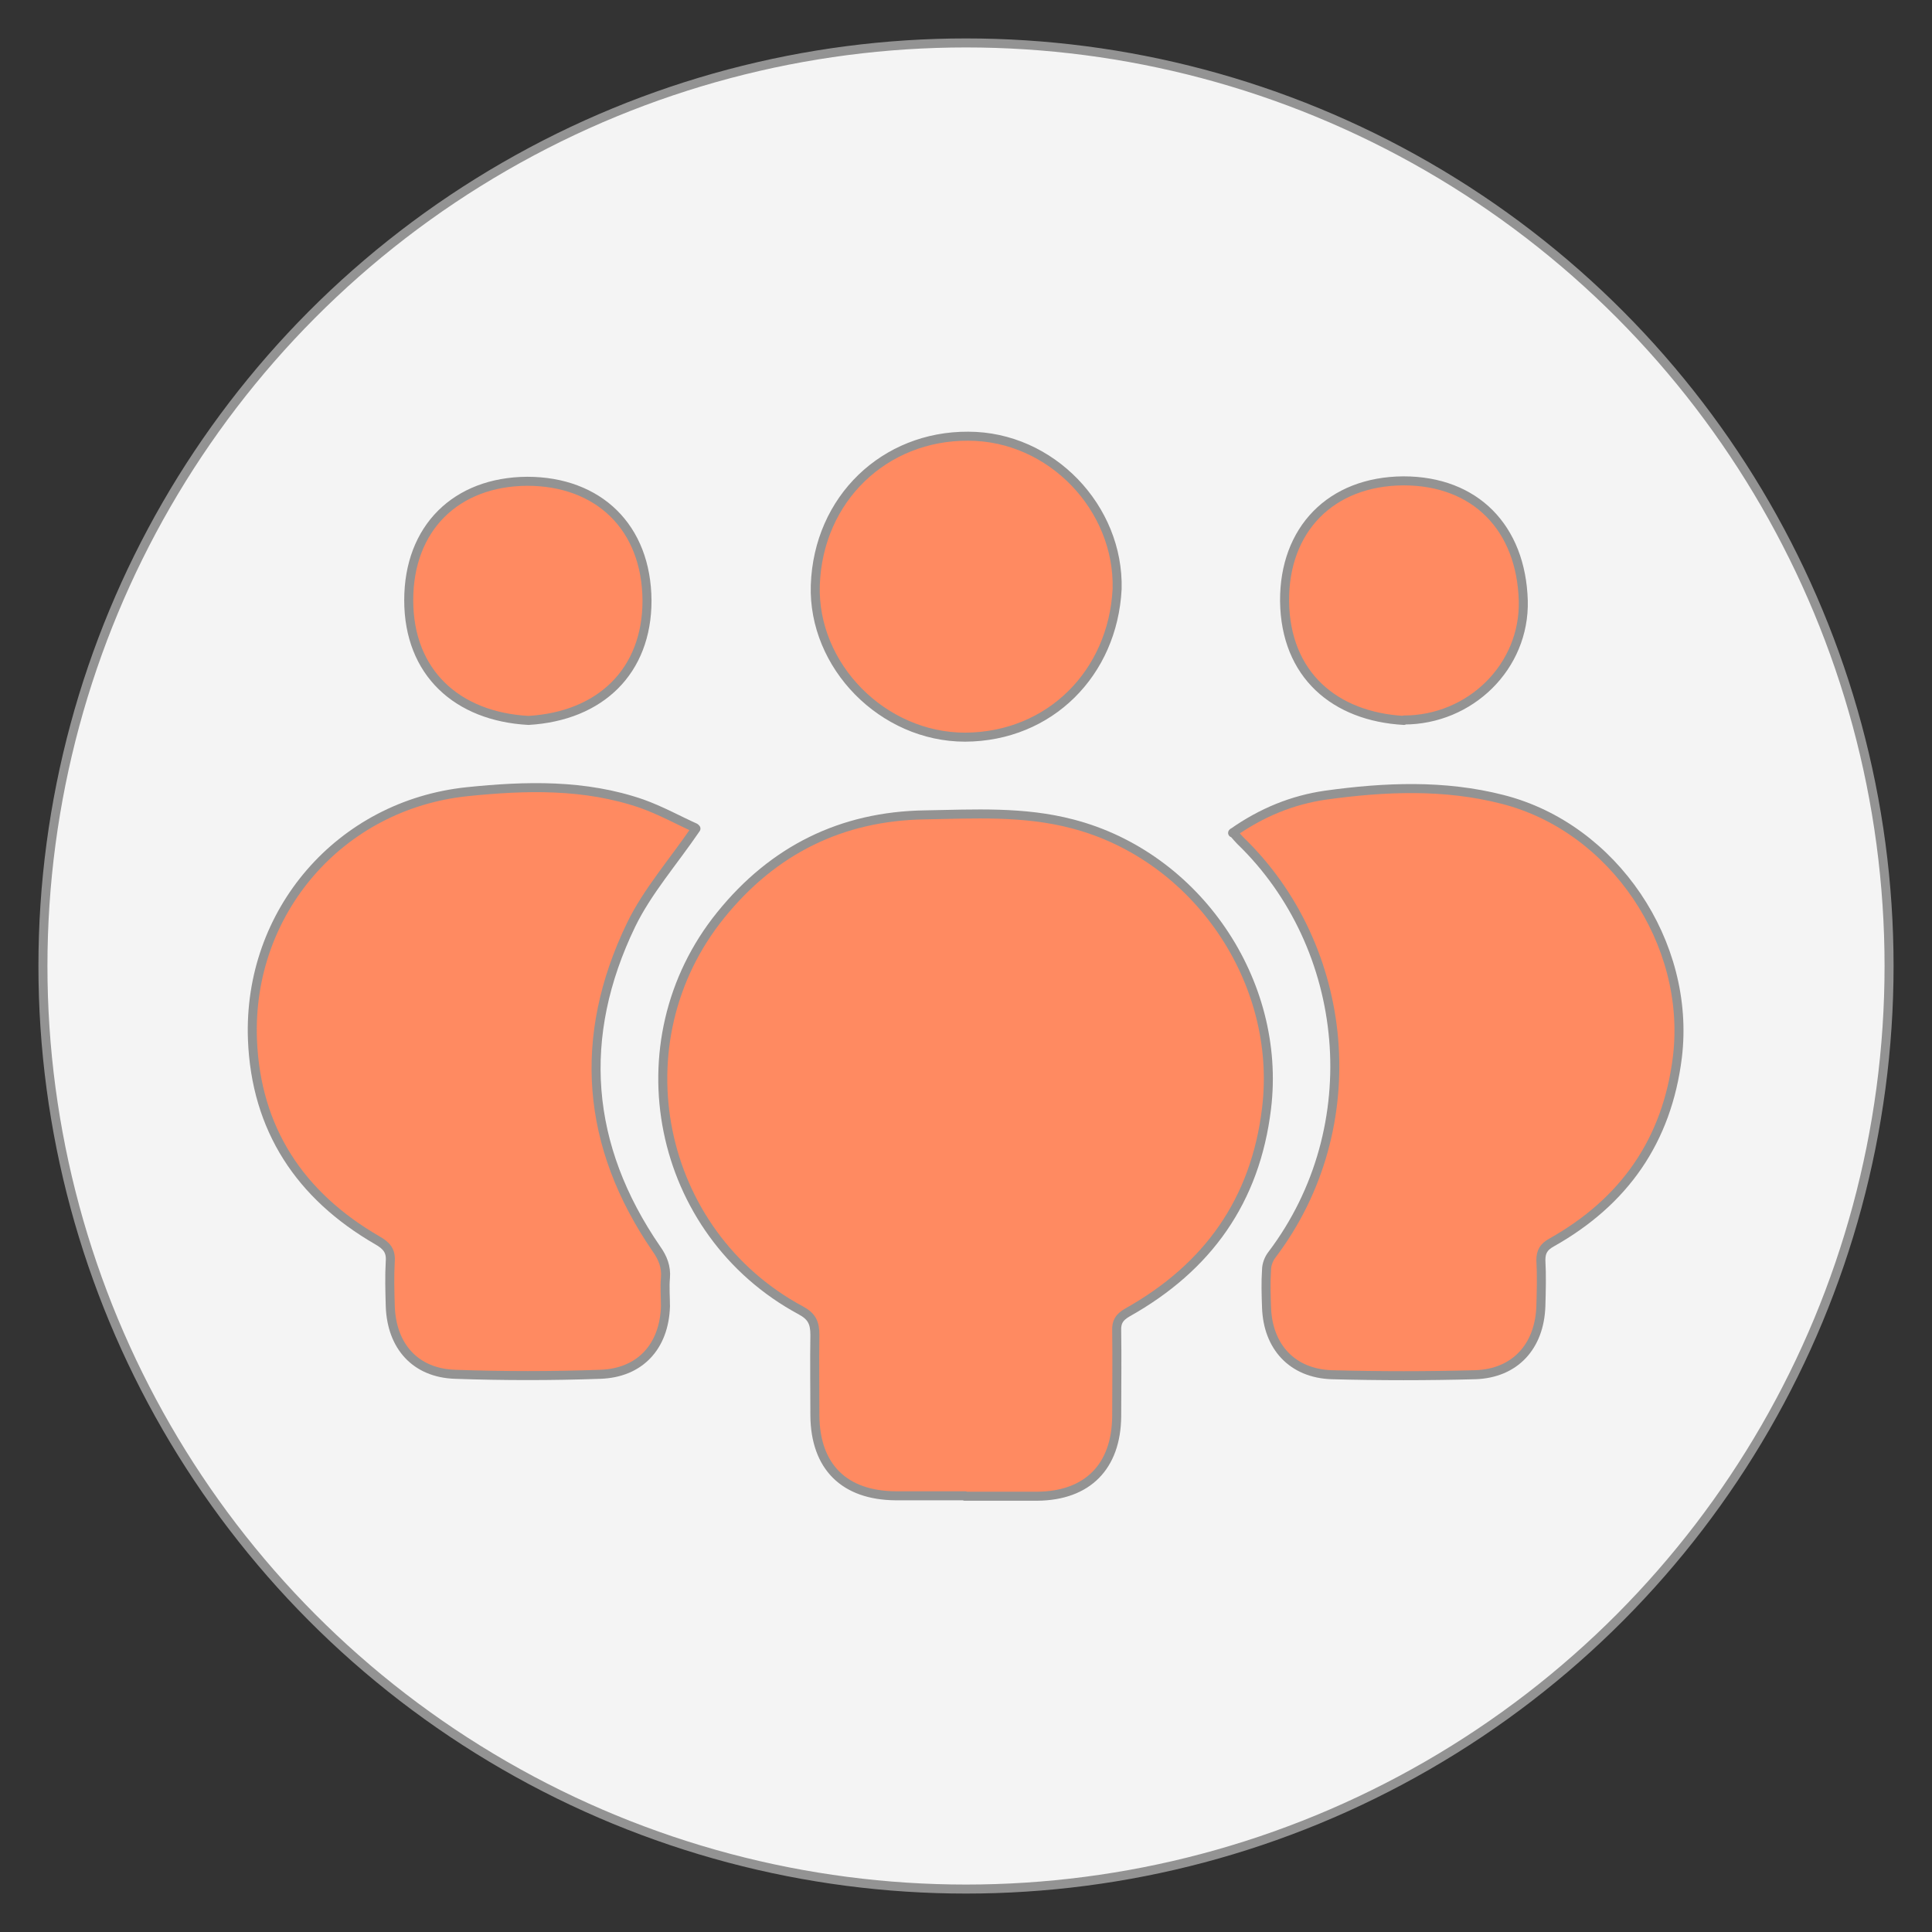 <?xml version="1.0" encoding="UTF-8"?><svg id="_이어_8" xmlns="http://www.w3.org/2000/svg" viewBox="0 0 45 45"><rect x="0" y="0" width="45" height="45" fill="#333333" stroke="none"/><defs><style>.cls-1{fill:#ff8a61;}.cls-1,.cls-2{stroke:#939393;stroke-linecap:round;stroke-linejoin:round;stroke-width:.21px;}.cls-2{fill:#f4f4f4;}</style></defs><circle class="cls-2" cx="22.5" cy="22.5" r="21.5"/><g><path class="cls-1" d="M22.48,34.84c-.54,0-1.08,0-1.62,0-1.2-.01-1.87-.68-1.88-1.87,0-.63-.01-1.25,0-1.88,0-.28-.07-.43-.33-.57-3.36-1.81-4.26-6.25-1.86-9.21,1.22-1.51,2.81-2.3,4.75-2.33,1.15-.02,2.3-.09,3.44,.21,2.89,.75,4.88,3.67,4.52,6.63-.26,2.15-1.37,3.7-3.24,4.75-.19,.11-.26,.22-.25,.43,.01,.66,0,1.32,0,1.99-.01,1.17-.68,1.85-1.85,1.86-.56,0-1.13,0-1.69,0Z"/><path class="cls-1" d="M16.21,19.3c-.54,.79-1.13,1.46-1.51,2.24-1.26,2.61-1.06,5.15,.59,7.55,.15,.21,.23,.42,.21,.67-.02,.22,0,.45,0,.67-.03,.93-.59,1.55-1.52,1.58-1.12,.04-2.25,.04-3.38,0-.92-.03-1.48-.65-1.51-1.59-.01-.35-.02-.69,0-1.04,.02-.25-.09-.37-.3-.49-1.8-1.04-2.83-2.59-2.91-4.68-.11-2.97,2.04-5.46,5-5.77,1.36-.14,2.74-.18,4.07,.28,.45,.16,.86,.39,1.24,.56Z"/><path class="cls-1" d="M28.71,19.4c.68-.48,1.4-.77,2.17-.88,1.37-.19,2.76-.25,4.12,.1,2.59,.66,4.39,3.35,4.07,6-.24,1.95-1.24,3.37-2.93,4.32-.18,.1-.25,.21-.25,.41,.02,.36,.01,.71,0,1.07-.03,.94-.6,1.57-1.53,1.6-1.11,.03-2.23,.03-3.34,0-.92-.03-1.49-.65-1.52-1.57-.01-.29-.02-.58,0-.87,0-.12,.05-.26,.13-.36,2.25-2.98,1.82-7.17-.74-9.64-.05-.05-.09-.1-.17-.19Z"/><path class="cls-1" d="M26.02,13.72c-.1,1.96-1.57,3.44-3.54,3.45-1.92,0-3.55-1.66-3.49-3.54,.07-2.02,1.62-3.48,3.56-3.47,1.94,0,3.52,1.68,3.47,3.56Z"/><path class="cls-1" d="M12.31,16.78c-1.66-.09-2.79-1.11-2.79-2.8,0-1.68,1.1-2.76,2.76-2.77,1.65,0,2.78,1.06,2.79,2.78,0,1.64-1.08,2.69-2.76,2.79Z"/><path class="cls-1" d="M32.7,16.78c-1.61-.09-2.76-1.06-2.78-2.78-.01-1.66,1.07-2.79,2.77-2.8,1.67,0,2.74,1.09,2.79,2.79,.04,1.54-1.24,2.78-2.78,2.78Z"/></g></svg>